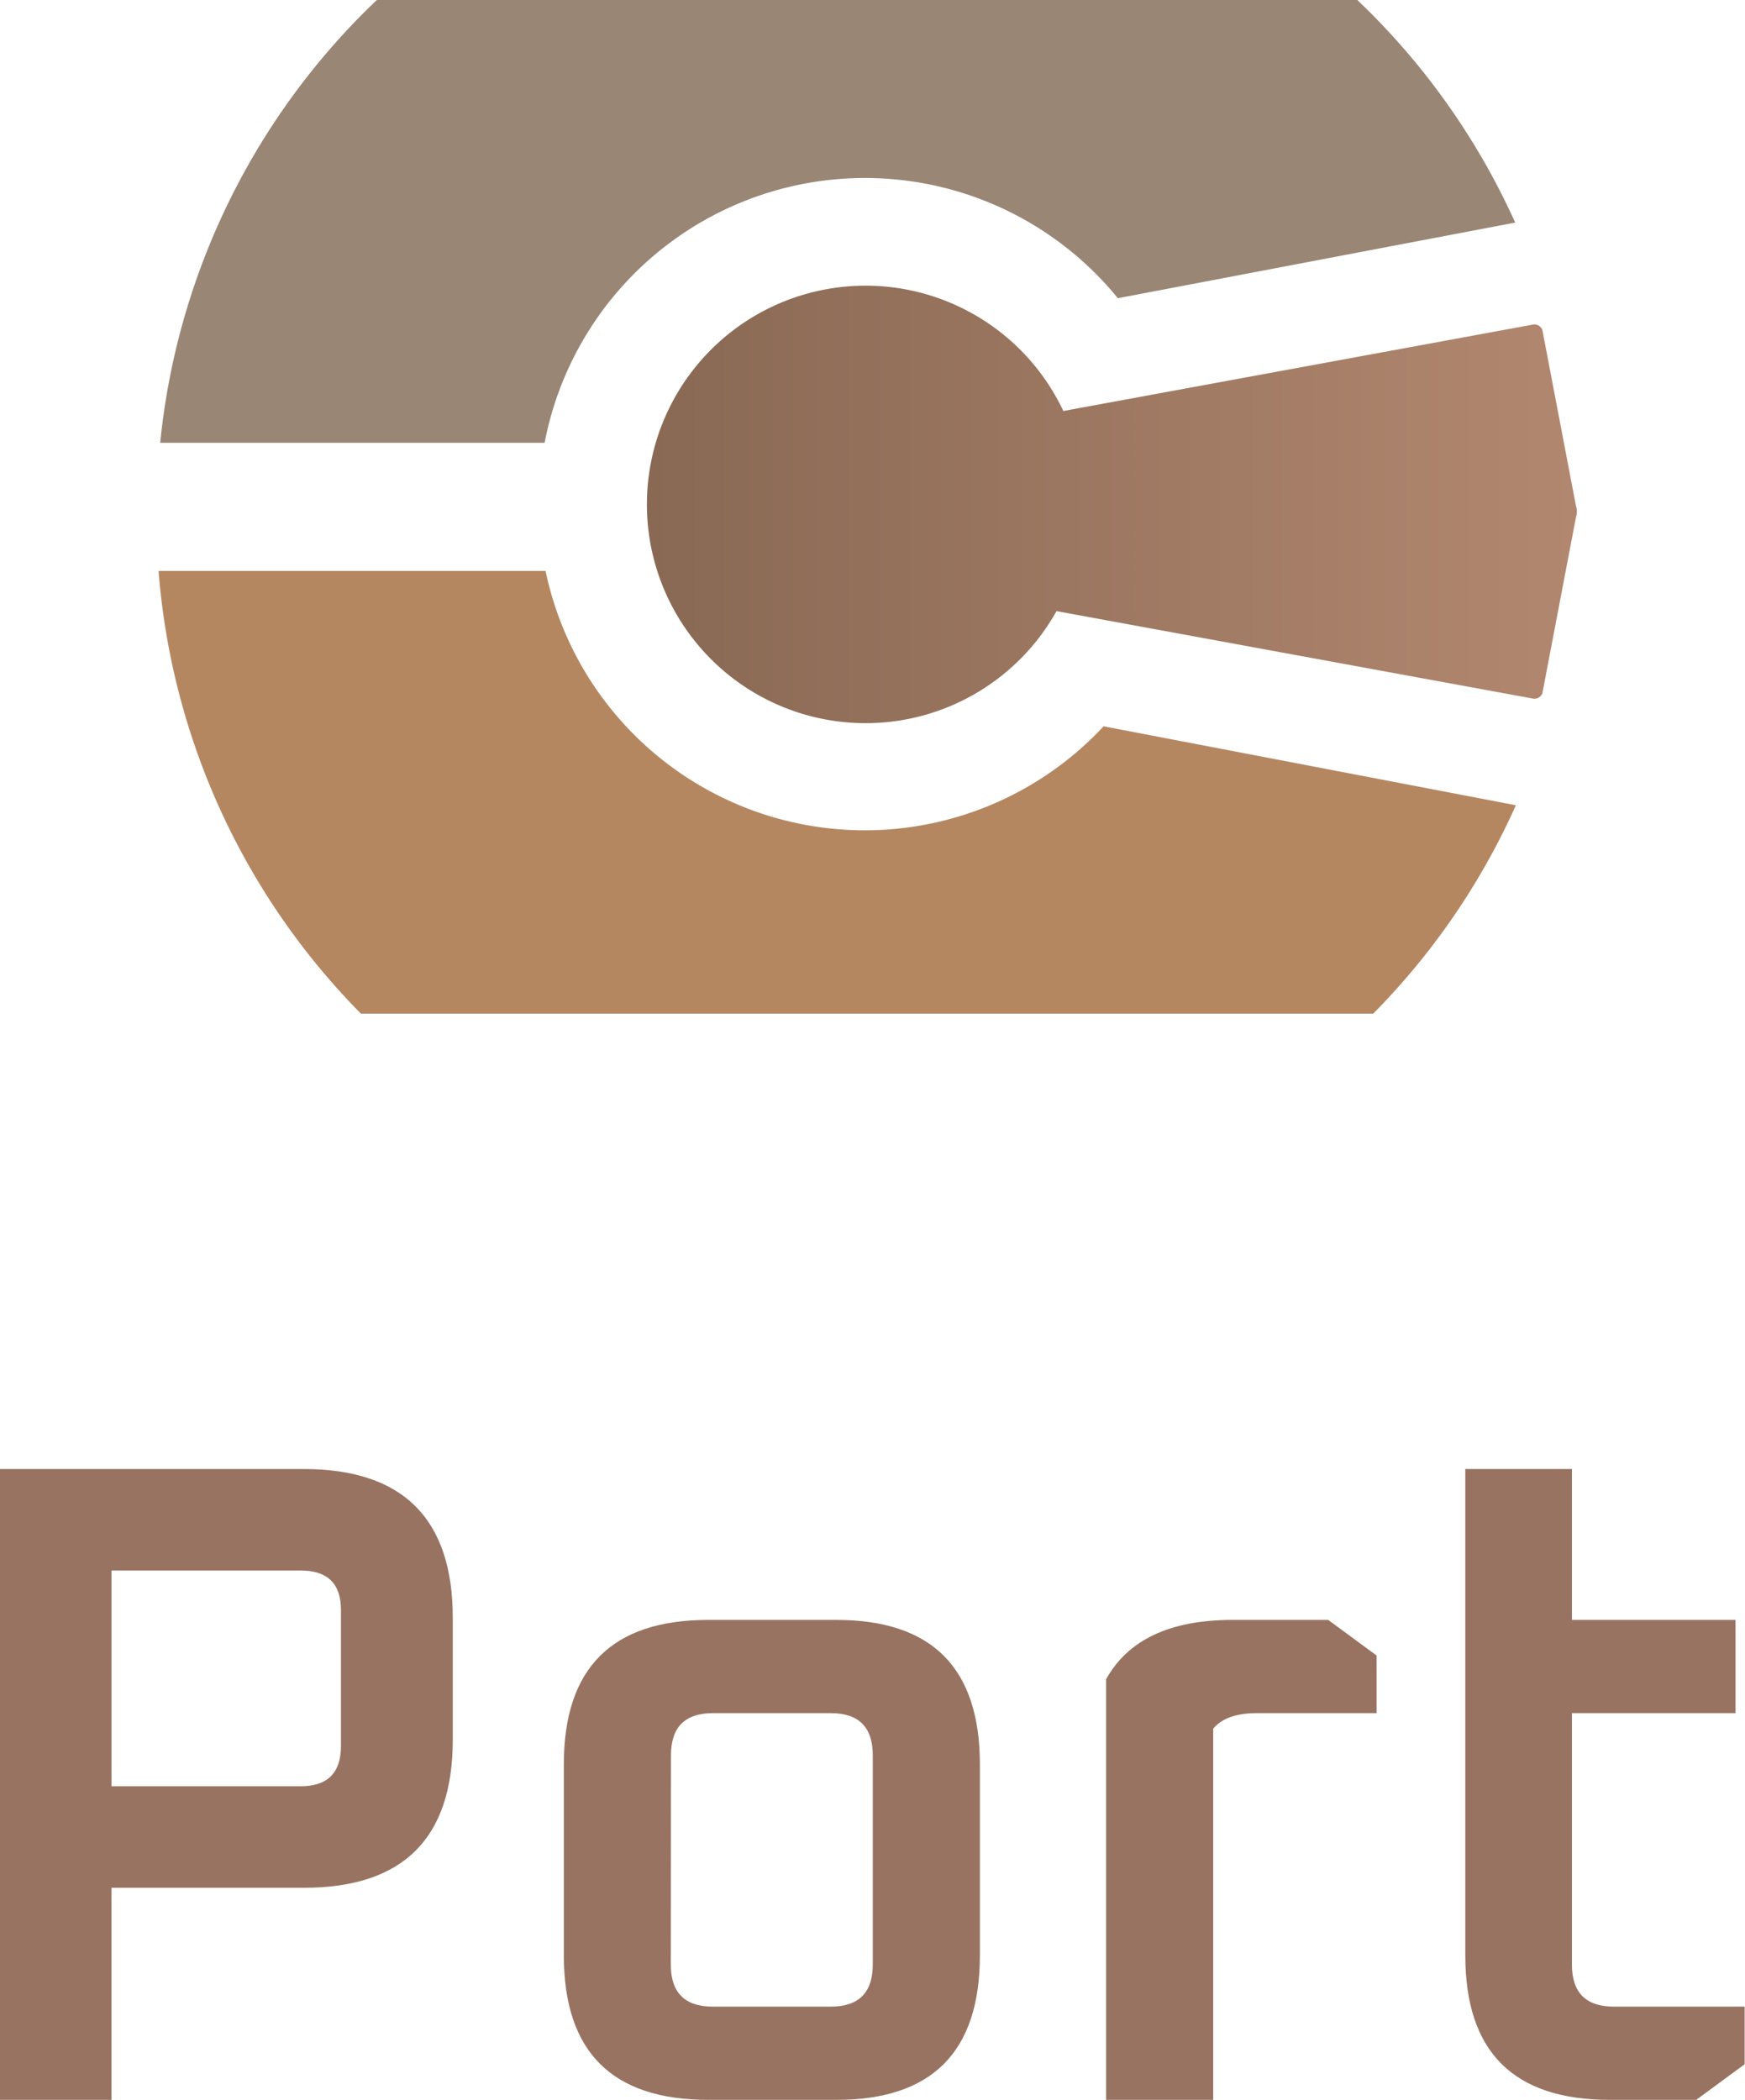 <svg viewBox="0 0 204.26 245.75" xmlns="http://www.w3.org/2000/svg" xmlns:xlink="http://www.w3.org/1999/xlink"><linearGradient id="a" gradientTransform="matrix(1 0 0 -1 -12 246.63)" gradientUnits="userSpaceOnUse" x1="196.58" x2="87.73" y1="187.6" y2="187.6"><stop offset="0" stop-color="#b2876f"/><stop offset="1" stop-color="#896954"/></linearGradient><path d="m177.36 26.05-46.51 8.85a38.18 38.18 0 0 0 -67.1 16.92h-45a82.92 82.92 0 0 1 25.36-51.82h114.77a83.11 83.11 0 0 1 18.48 26.05z" fill="#998675"/><path d="m177.4 94.23v.1a82.82 82.82 0 0 1 -16.66 24.3h-118.49a82.87 82.87 0 0 1 -23.69-51.81h45.3a38.18 38.18 0 0 0 65.32 18.18z" fill="#b58761"/><path d="m184.47 60.55-3.93 20.59a1 1 0 0 1 -1.13.61l-55.74-10.23a25.6 25.6 0 1 1 .8-23.42l54.89-10.1a1 1 0 0 1 1.18.62l3.93 20.57a2.22 2.22 0 0 1 0 1.36z" fill="url(#a)"/><g fill="#997361"><path d="m0 245.75v-73.83h35.52q17.48 0 17.48 17.44v14.23q0 17.34-17.44 17.34h-22.51v24.82zm13.05-36.7h22.15q4.71 0 4.71-4.71v-15.94c0-3.06-1.57-4.6-4.71-4.6h-22.15z"/><path d="m66 228.85v-22.37q0-16.9 16.9-16.9h15q16.8 0 16.8 16.9v22.37q0 16.91-16.8 16.9h-15q-16.9 0-16.9-16.9zm12.52 1.07q0 4.92 4.92 4.92h13.8q4.92 0 4.92-4.92v-24.51q0-4.92-4.92-4.92h-13.78q-4.92 0-4.92 4.92z"/><path d="m129.47 245.75v-49.22q3.85-6.94 14.76-6.95h11.24l5.67 4.17v6.74h-14q-3.63 0-5.13 1.82v43.44z"/><path d="m171.52 228.85v-56.93h12.48v17.66h19.15v10.91h-19.15v29.43q0 4.92 4.92 4.92h15.3v6.74l-5.67 4.17h-10.13q-16.9 0-16.9-16.9z"/></g></svg>